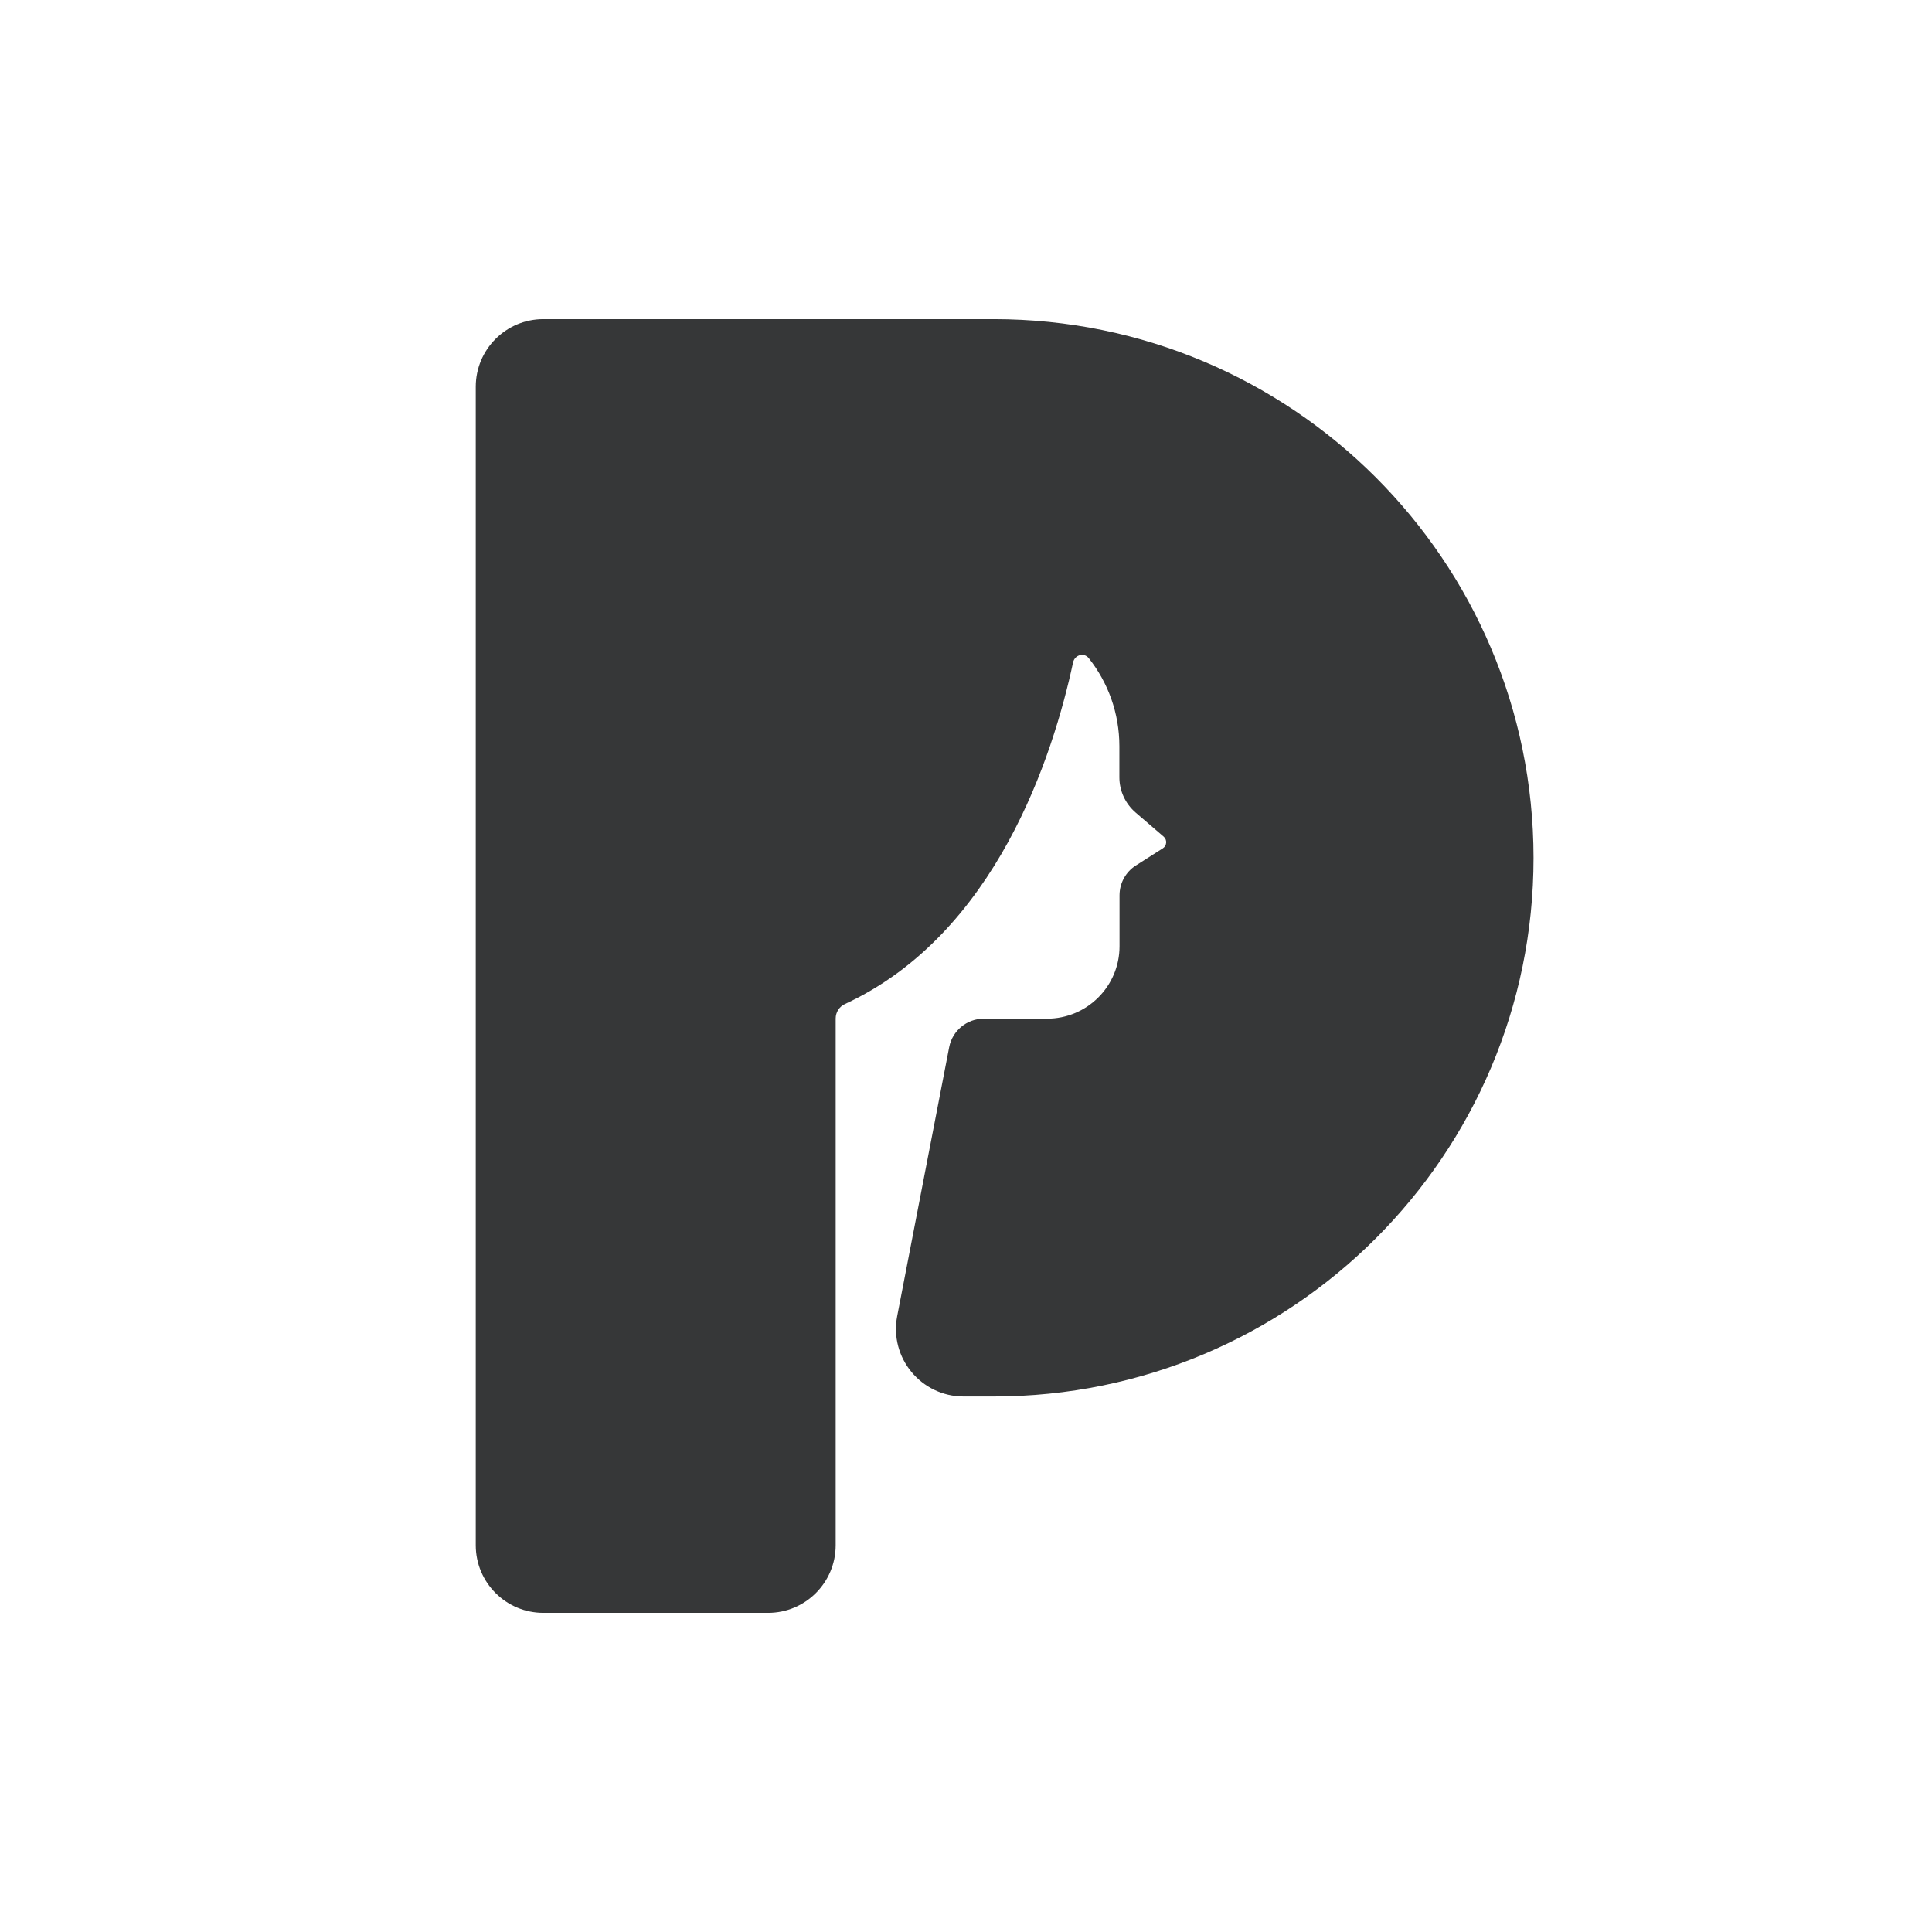 <svg width="64" height="64" viewBox="0 0 64 64" fill="none" xmlns="http://www.w3.org/2000/svg">
<path d="M32.914 10.572C42.791 10.572 50.795 18.559 50.8 28.418C50.8 38.273 42.795 46.261 32.918 46.261H31.921C30.513 46.261 29.454 44.978 29.721 43.596L31.444 34.685C31.551 34.142 32.029 33.745 32.588 33.745H34.683C36.009 33.745 37.086 32.671 37.086 31.347V29.658C37.086 29.256 37.291 28.882 37.631 28.668L38.52 28.102C38.654 28.017 38.672 27.821 38.547 27.714L37.618 26.916C37.278 26.622 37.081 26.199 37.081 25.748V24.723C37.081 23.619 36.703 22.605 36.066 21.802C35.907 21.602 35.601 21.694 35.547 21.944C34.887 25.022 32.998 30.942 27.991 33.259C27.803 33.344 27.683 33.531 27.683 33.74V51.188C27.683 52.425 26.68 53.428 25.443 53.428H18C16.763 53.428 15.76 52.425 15.76 51.188V12.812C15.76 11.574 16.763 10.572 18 10.572H32.914Z" fill="#363738"/>
</svg>
